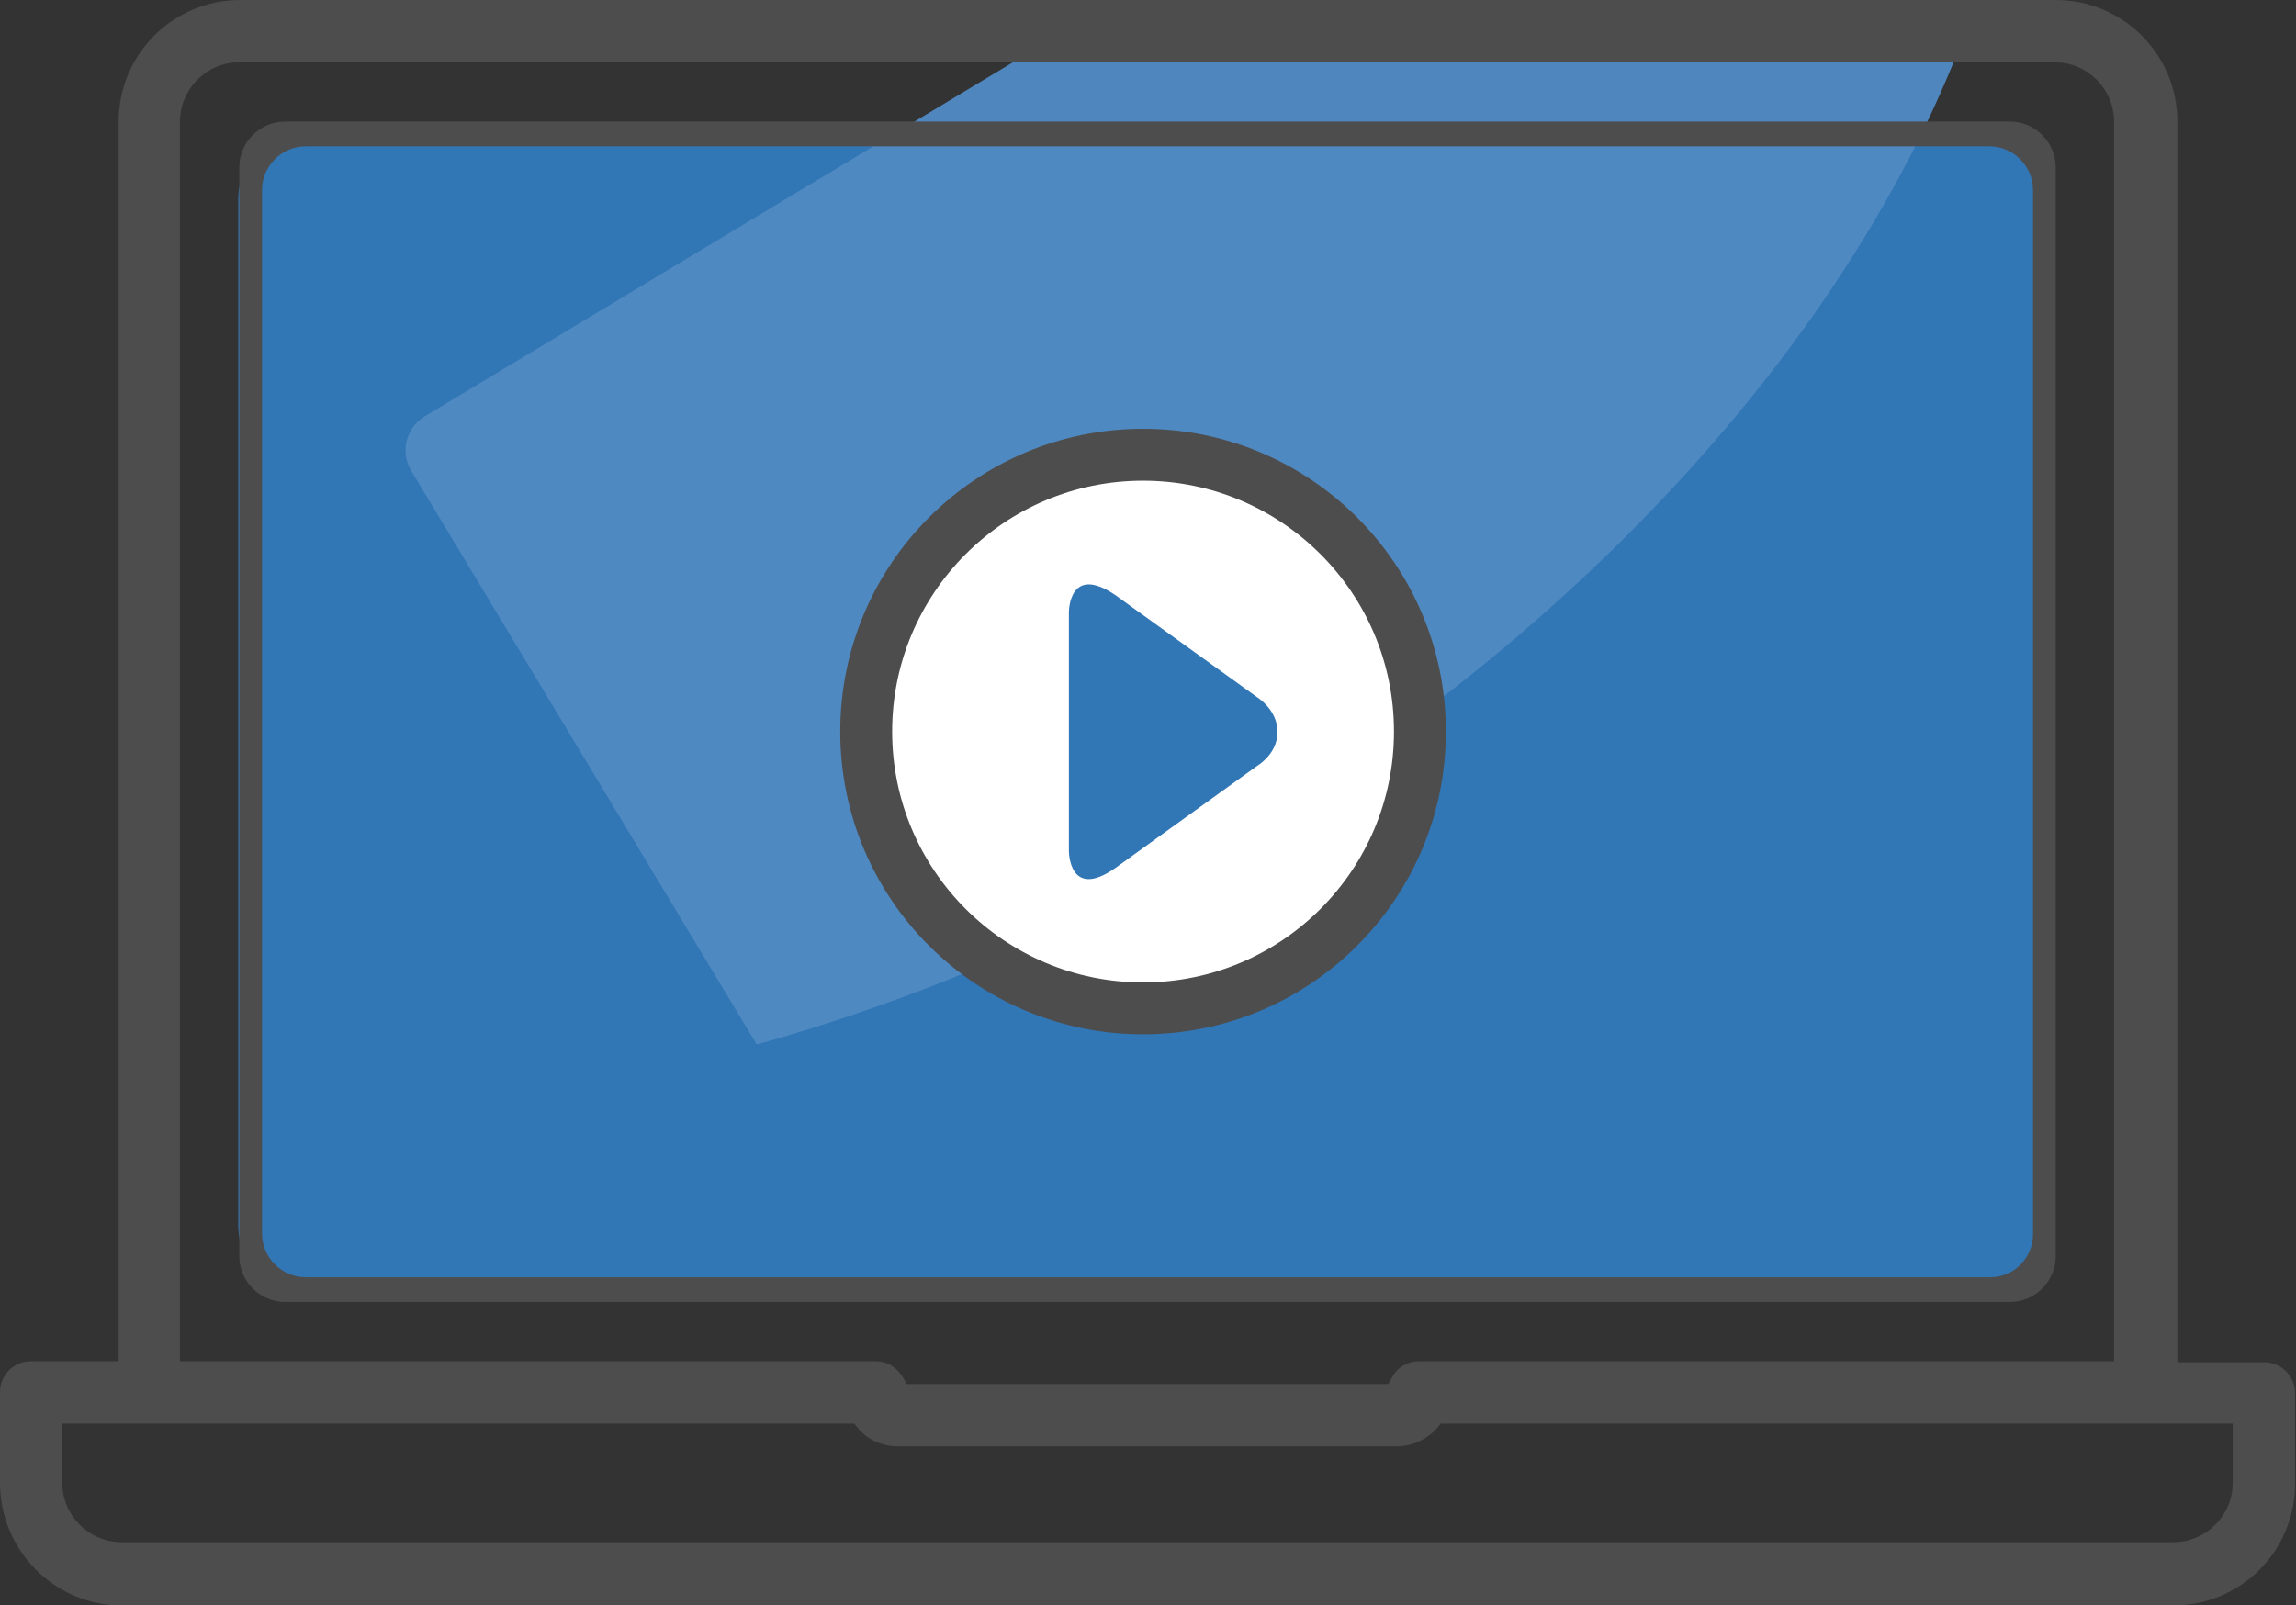 <?xml version="1.0" encoding="utf-8"?>
<!-- Generator: Adobe Illustrator 21.0.0, SVG Export Plug-In . SVG Version: 6.00 Build 0)  -->
<svg version="1.1" id="Layer_1" xmlns="http://www.w3.org/2000/svg" xmlns:xlink="http://www.w3.org/1999/xlink" x="0px" y="0px"
	 viewBox="0 0 232.2 162.4" style="enable-background:new 0 0 232.2 162.4;" xml:space="preserve">
<rect x="0" y="0" width="232.2" height="162.4" fill="#333333" stroke="none"/>
<style type="text/css">
	.st0{fill:#3176B5;}
	.st1{opacity:0.96;clip-path:url(#SVGID_2_);fill:#5089C3;}
	.st2{fill:#4D4D4D;}
	.st3{fill:#FFFFFF;stroke:#4D4D4D;stroke-width:5.25;stroke-miterlimit:10;}
</style>
<g>
	<path class="st0" d="M199.5,131.5H31.7c-4.2,0-7.6-3.4-7.6-7.6V20.2c0-4.2,3.4-7.6,7.6-7.6h167.8c4.2,0,7.6,3.4,7.6,7.6v103.8
		C207.1,128.1,203.7,131.5,199.5,131.5z"/>
	<g>
		<defs>
			<path id="SVGID_1_" d="M199.1,130.5h-166c-2.2,0-4-1.8-4-4V21.4c0-2.2,1.8-4,4-4h166c2.2,0,4,1.8,4,4v105.1
				C203.1,128.8,201.3,130.5,199.1,130.5z"/>
		</defs>
		<clipPath id="SVGID_2_">
			<use xlink:href="#SVGID_1_"  style="overflow:visible;"/>
		</clipPath>
		<ellipse transform="matrix(0.857 -0.516 0.516 0.857 5.6 44.289)" class="st1" cx="82.5" cy="12.1" rx="133" ry="84.1"/>
	</g>
	<g>
		<path class="st2" d="M207.9,127.1V16.9c0-2.5-2.1-4.6-4.6-4.6H28.8c-2.5,0-4.6,2.1-4.6,4.6v110.2c0,2.5,2.1,4.6,4.6,4.6h174.5
			C205.8,131.7,207.9,129.6,207.9,127.1z M201.3,129.2H30.9c-2.4,0-4.4-2-4.4-4.4V19.2c0-2.4,2-4.4,4.4-4.4h170.3
			c2.4,0,4.4,2,4.4,4.4v105.7C205.6,127.2,203.7,129.2,201.3,129.2z"/>
		<path class="st2" d="M12.3,162.4h207.5c6.8,0,12.3-5.5,12.3-12.3v-9.2c0-1.7-1.4-3.1-3.1-3.1h-8.8V12.3c0-6.8-5.5-12.3-12.3-12.3
			H24.3c-6.8,0-12.3,5.5-12.3,12.3v125.4H3.1c-1.7,0-3.1,1.4-3.1,3.1v9.2C0,156.8,5.5,162.4,12.3,162.4z M18.2,12.3c0-3.3,2.7-6,6-6
			h183.6c3.3,0,6,2.7,6,6v125.4h-70.3c-1.1,0-2.2,0.6-2.7,1.6l-0.4,0.7H91.7l-0.4-0.7c-0.6-1-1.6-1.6-2.7-1.6H18.2V12.3z M6.3,144
			h80.1l0.4,0.5c1,1.2,2.5,1.8,4,1.8h50.5c1.5,0,3-0.7,4-1.8l0.4-0.5h80.1v6c0,3.3-2.7,6-6,6H12.3c-3.3,0-6-2.7-6-6V144z"/>
	</g>
	<g>
		<circle class="st3" cx="115.6" cy="74" r="28"/>
		<path class="st0" d="M127.1,70.5l-14.3-10.3c-4.7-3.2-4.7,1.7-4.7,1.7v24.2c0,0,0,5,4.7,1.7l14.3-10.3
			C129.9,75.7,129.9,72.4,127.1,70.5z"/>
	</g>
</g>
</svg>
